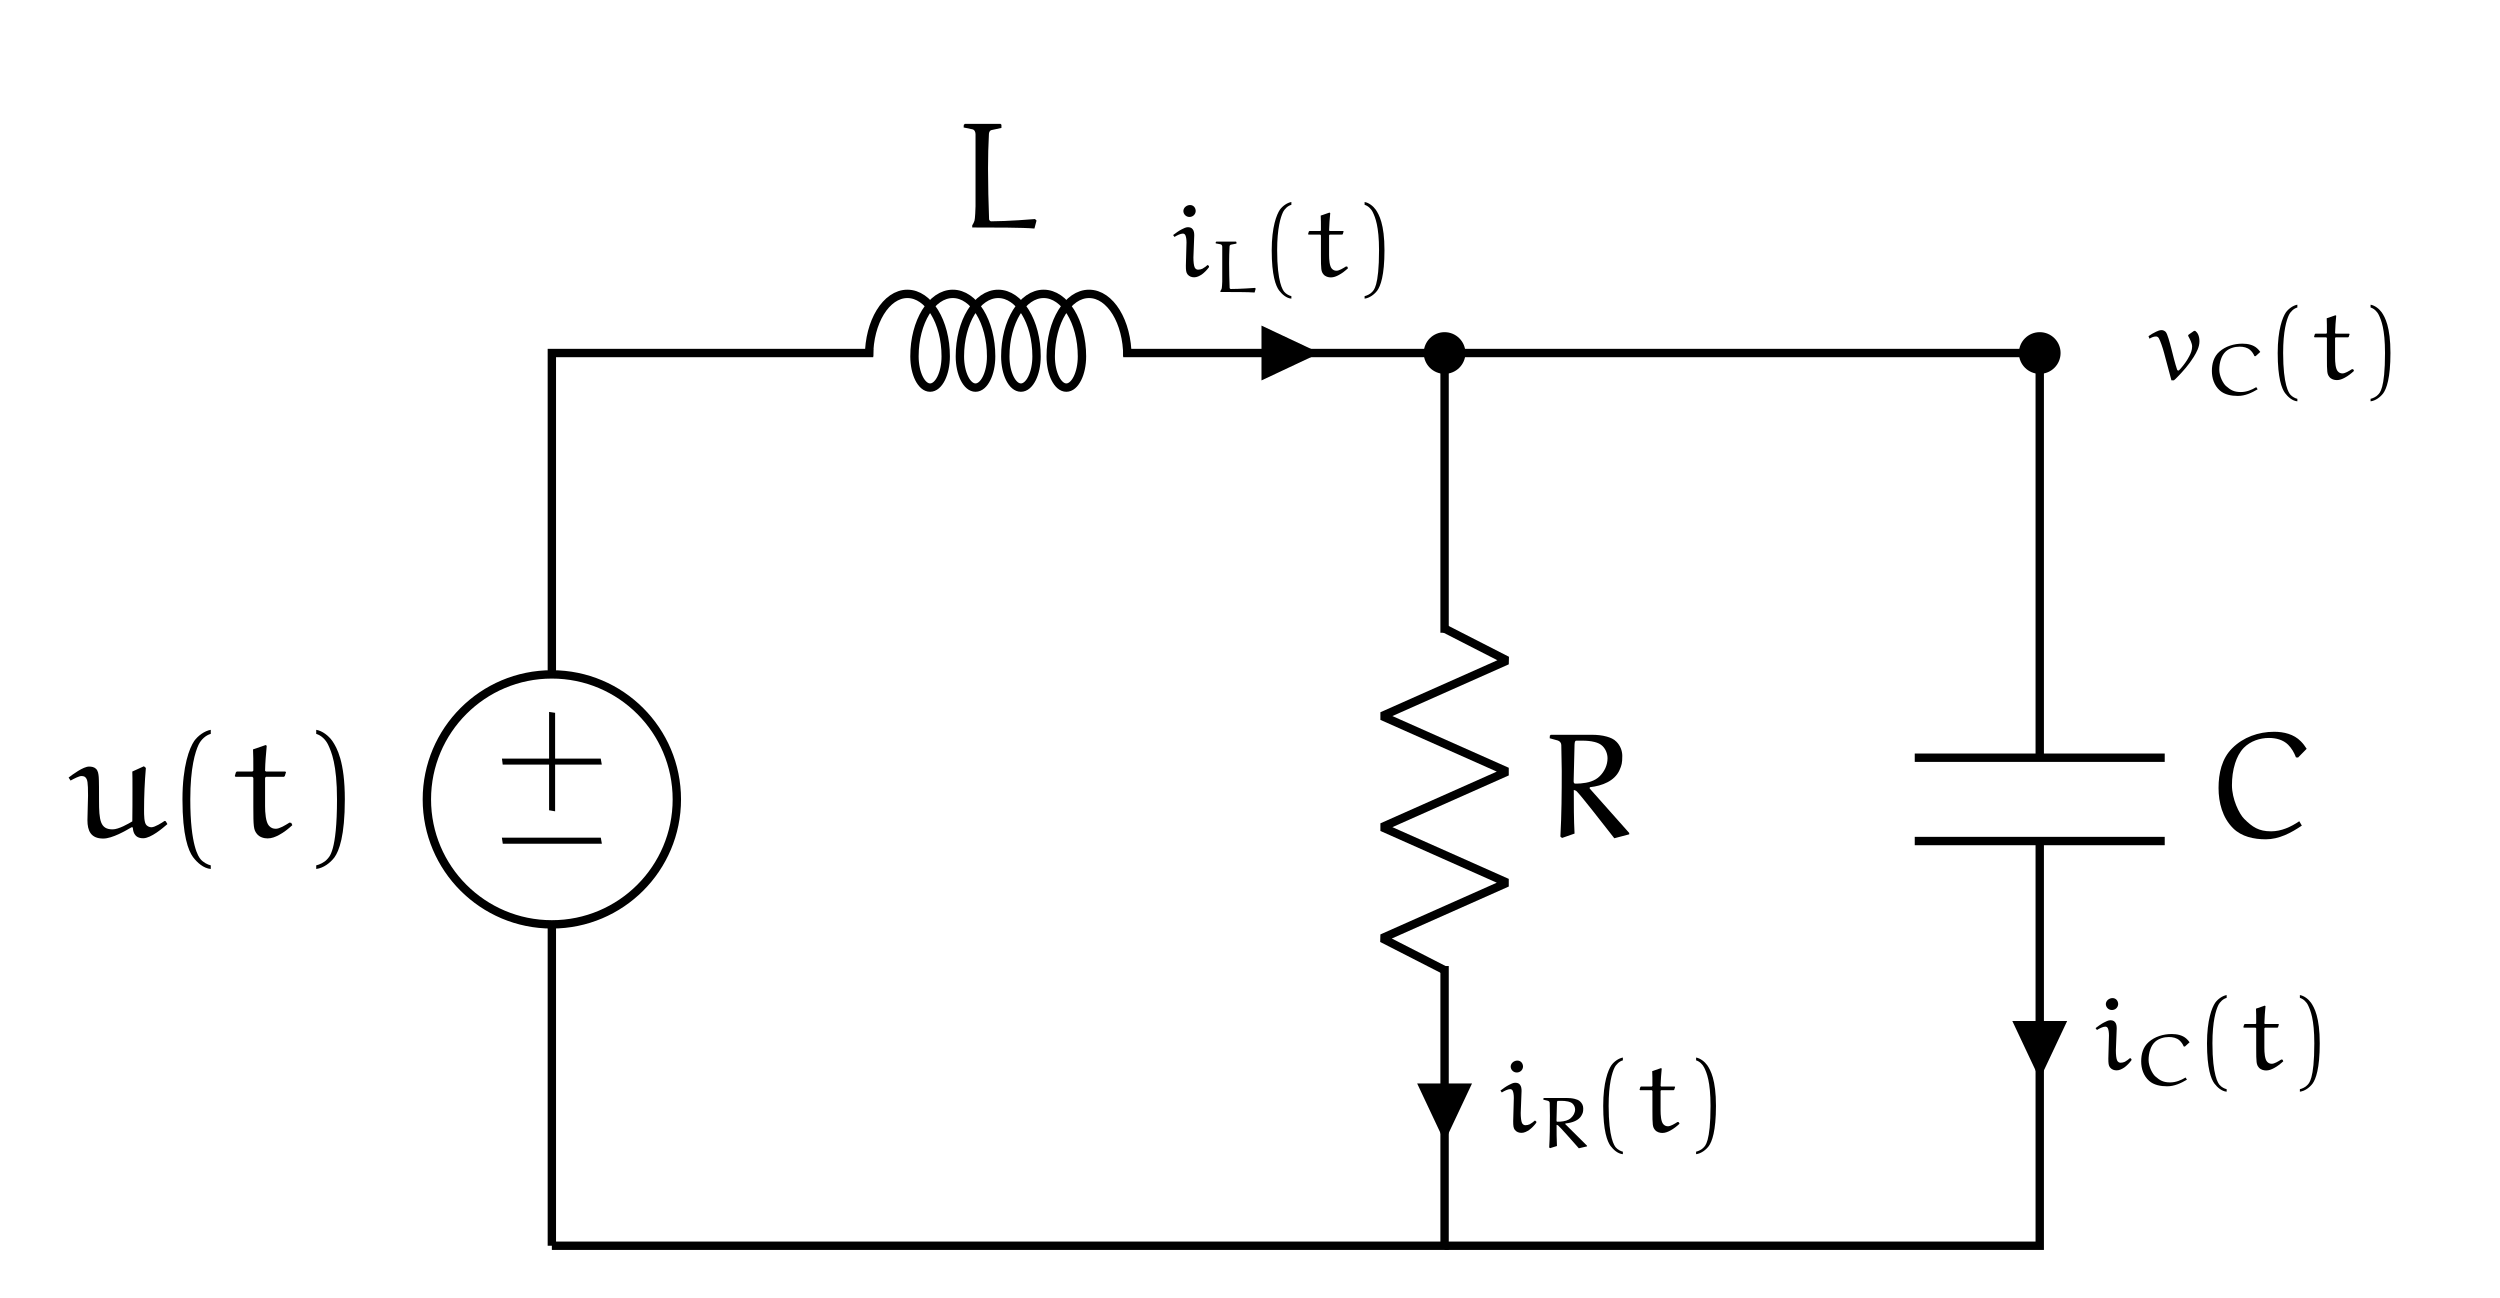<svg xmlns="http://www.w3.org/2000/svg" xmlns:xlink="http://www.w3.org/1999/xlink" version="1.1" width="357.22" height="185.414" viewBox="0 0 357.22 185.414">
<defs>
<path id="font_4_4" d="M.046 .23H.704L.71 .27H.053L.046 .23Z"/>
<path id="font_4_5" d="M.046 .236H.356V-.074L.396-.067V.236H.704L.709 .276H.396V.586L.356 .58V.276H.053L.046 .236Z"/>
<path id="font_4_6" d="M-.001 .395 .012 .375C.035 .388 .069 .405 .083 .405 .095 .405 .105 .403 .111 .396 .124 .382 .128 .366 .128 .275 .128 .246 .124 .145 .124 .112 .124 .041 .147-.01 .229-.01 .289-.01 .38 .043 .417 .065L.425 .064C.427 .045 .43-.008 .494-.008 .546-.008 .625 .06 .655 .086L.644 .105 .636 .107C.619 .095 .572 .065 .549 .065 .537 .065 .525 .07 .516 .079 .5 .095 .5 .145 .5 .181 .5 .273 .504 .366 .512 .459L.499 .47 .422 .435C.423 .412 .423 .369 .423 .318 .423 .249 .423 .166 .422 .104 .397 .089 .332 .051 .291 .051 .209 .051 .201 .11 .201 .244 .201 .296 .201 .379 .199 .399 .197 .419 .195 .439 .181 .453 .169 .465 .151 .468 .135 .468 .096 .468 .025 .415-.001 .395Z"/>
<path id="font_4_7" d="M.113 .25C.113 .008 .152-.09 .183-.133 .211-.17 .253-.208 .301-.212V-.188C.281-.184 .251-.168 .234-.148 .22-.132 .165-.058 .165 .25 .165 .462 .198 .566 .22 .613 .236 .647 .269 .677 .301 .685V.712C.26 .705 .216 .673 .191 .638 .16 .592 .113 .475 .113 .25Z"/>
<path id="font_4_8" d="M.017 .405 .022 .4H.134L.14 .393V.203C.14 .068 .142 .049 .163 .022 .181-.002 .212-.009 .235-.009 .262-.009 .287 .001 .311 .014 .343 .031 .372 .054 .399 .079L.392 .094 .38 .096C.35 .077 .314 .055 .289 .055 .272 .055 .257 .06 .244 .075 .222 .099 .218 .163 .218 .205V.394L.224 .4H.343L.349 .405 .357 .431 .352 .435H.224L.218 .44C.219 .498 .224 .549 .229 .606L.222 .611 .138 .582C.14 .556 .14 .492 .14 .441L.134 .435H.03L.024 .429 .017 .405Z"/>
<path id="font_4_9" d="M.086-.188V-.212C.134-.206 .179-.172 .207-.135 .238-.092 .276 .008 .276 .25 .276 .501 .224 .592 .193 .638 .168 .673 .127 .705 .086 .712V.685C.118 .676 .149 .647 .165 .613 .187 .566 .224 .482 .224 .25 .224-.099 .172-.132 .158-.148 .141-.168 .106-.184 .086-.188Z"/>
<path id="font_4_3" d="M.05 .666C.051 .666 .088 .658 .108 .654 .123 .651 .129 .635 .129 .621V.143C.129 .129 .126 .057 .122 .047 .119 .038 .114 .026 .107 .016V.002C.245 .002 .446 .002 .52-.005L.534 .048 .524 .058C.518 .057 .336 .043 .232 .043 .227 .043 .22 .05 .219 .056 .215 .165 .212 .281 .212 .394 .212 .473 .214 .551 .218 .624 .219 .635 .224 .647 .236 .649 .257 .654 .3 .663 .301 .663V.684L.295 .69H.058L.051 .683 .05 .666Z"/>
<path id="font_4_12" d="M.014 .396 .027 .378C.051 .393 .085 .41 .107 .41 .117 .41 .126 .405 .131 .395 .138 .381 .142 .355 .142 .325L.136 .104C.136 .06 .138 .038 .152 .02 .169-.001 .192-.008 .216-.008 .242-.008 .266 .005 .288 .019 .315 .039 .337 .062 .357 .089V.1L.344 .11C.328 .096 .312 .084 .294 .074 .282 .068 .266 .065 .252 .065 .238 .065 .226 .074 .22 .087 .212 .105 .208 .141 .208 .182L.216 .392C.216 .413 .214 .437 .2 .453 .188 .469 .168 .471 .154 .471 .135 .471 .113 .459 .095 .45 .071 .438 .038 .415 .014 .396M.112 .627C.112 .595 .138 .569 .17 .569 .202 .569 .228 .592 .23 .625 .23 .655 .21 .683 .176 .683 .146 .683 .114 .661 .112 .627Z"/>
<path id="font_4_13" d="M.088 .666C.089 .666 .13 .658 .153 .654 .17 .651 .177 .635 .177 .621V.143C.177 .129 .173 .057 .169 .047 .165 .038 .16 .026 .152 .016V.002C.308 .002 .535 .002 .619-.005L.634 .048 .624 .058C.616 .057 .411 .043 .293 .043 .287 .043 .279 .05 .278 .056 .274 .166 .271 .283 .271 .397 .271 .476 .273 .552 .277 .624 .278 .635 .284 .647 .298 .649 .321 .654 .37 .663 .371 .663V.684L.365 .69H.096L.088 .683V.666Z"/>
<path id="font_4_1" d="M.054 .656C.055 .656 .09 .646 .108 .641 .121 .637 .131 .625 .131 .611 .132 .554 .134 .454 .134 .439 .134 .294 .133 .148 .125 .003L.136-.006 .219 .023C.214 .119 .214 .216 .214 .312 .22 .312 .229 .308 .234 .303 .263 .274 .39 .111 .483-.008L.582 .018V.027L.319 .323 .321 .331C.404 .34 .485 .373 .517 .443 .532 .477 .536 .491 .536 .539 .536 .574 .522 .608 .497 .633 .48 .651 .457 .66 .433 .667 .401 .676 .367 .679 .333 .679L.061 .679 .055 .673 .054 .656M.213 .37C.213 .375 .217 .55 .219 .614 .22 .633 .223 .64 .231 .64H.271C.298 .64 .326 .638 .353 .631 .372 .626 .391 .618 .405 .604 .426 .583 .438 .553 .438 .523 .438 .478 .418 .436 .387 .405 .354 .371 .306 .36 .26 .356 .248 .355 .235 .355 .222 .355 .215 .355 .213 .364 .213 .37V.37Z"/>
<path id="font_4_14" d="M.092 .656C.093 .656 .133 .646 .153 .641 .168 .637 .179 .625 .179 .611 .18 .554 .182 .454 .182 .439 .182 .294 .181 .148 .172 .003L.185-.006 .278 .023C.273 .119 .273 .216 .273 .312 .28 .312 .289 .308 .295 .303 .328 .274 .472 .111 .577-.008L.689 .018V.027L.391 .323 .394 .331C.488 .34 .579 .373 .615 .443 .633 .477 .637 .491 .637 .539 .637 .574 .621 .608 .593 .633 .573 .651 .547 .66 .52 .667 .484 .676 .446 .679 .407 .679L.1 .679 .093 .673 .092 .656M.272 .37C.272 .375 .276 .55 .278 .614 .279 .633 .283 .64 .292 .64H.337C.368 .64 .399 .638 .43 .631 .451 .626 .473 .618 .489 .604 .512 .583 .526 .553 .526 .523 .526 .478 .503 .436 .468 .405 .431 .371 .377 .36 .325 .356 .311 .355 .296 .355 .282 .355 .274 .355 .272 .364 .272 .37V.37Z"/>
<path id="font_4_10" d="M-.021 .411-.012 .387C.011 .4 .029 .408 .051 .408 .063 .408 .072 .401 .078 .391 .091 .369 .116 .298 .129 .247L.198-.011H.222C.227-.008 .241 .006 .252 .017 .311 .077 .366 .14 .411 .212 .439 .258 .466 .307 .466 .362 .466 .416 .447 .445 .429 .459 .427 .462 .423 .462 .42 .462 .418 .462 .415 .462 .412 .46L.362 .425C.36 .423 .358 .42 .358 .417 .358 .415 .358 .413 .359 .412 .376 .38 .396 .344 .396 .312 .396 .279 .384 .248 .368 .218 .347 .177 .319 .139 .289 .104 .281 .096 .27 .082 .265 .082 .262 .082 .255 .083 .252 .092 .236 .139 .211 .235 .197 .293 .181 .353 .16 .435 .143 .452 .133 .462 .119 .469 .104 .469 .086 .469 .069 .462 .052 .454 .026 .442 .002 .427-.021 .411Z"/>
<path id="font_4_11" d="M.129 .326C.129 .228 .159 .129 .238 .059 .302 .002 .395-.015 .484-.015 .582-.015 .673 .027 .754 .076L.735 .105C.672 .067 .601 .038 .524 .038 .431 .038 .384 .066 .321 .121 .284 .154 .23 .252 .23 .344 .23 .393 .237 .443 .254 .49 .267 .528 .288 .564 .319 .593 .369 .637 .439 .658 .508 .658 .56 .658 .614 .646 .651 .613 .677 .59 .697 .561 .71 .529L.726 .528 .79 .586C.778 .604 .763 .621 .746 .636 .694 .683 .62 .699 .546 .699 .429 .699 .315 .663 .232 .59 .153 .521 .129 .422 .129 .326Z"/>
<path id="font_4_2" d="M.087 .326C.087 .228 .113 .129 .183 .059 .24 .002 .322-.015 .401-.015 .488-.015 .568 .027 .64 .076L.623 .105C.567 .067 .504 .038 .436 .038 .354 .038 .312 .066 .257 .121 .224 .154 .176 .252 .176 .344 .176 .393 .182 .443 .197 .49 .209 .528 .227 .564 .255 .593 .299 .637 .361 .658 .422 .658 .468 .658 .516 .646 .549 .613 .572 .59 .589 .561 .601 .529L.615 .528 .672 .586C.661 .604 .648 .621 .633 .636 .587 .683 .521 .699 .456 .699 .352 .699 .251 .663 .178 .59 .108 .521 .087 .422 .087 .326Z"/>
</defs>
<path transform="matrix(1.5,0,0,-1.5,78.853,178.002)" stroke-width=".797" stroke-linecap="butt" stroke-miterlimit="10" stroke-linejoin="miter" fill="none" stroke="#000000" d="M0 0V30.614M0 54.426V85.04L30.614 85.04M54.426 85.04 85.04 85.04 85.04 58.394M85.04 26.646 85.04 0H0"/>
<path transform="matrix(1.5,0,0,-1.5,78.853,178.002)" stroke-width=".797" stroke-linecap="butt" stroke-miterlimit="10" stroke-linejoin="miter" fill="none" stroke="#000000" d="M-11.906 42.52C-11.906 49.096-6.575 54.426 0 54.426 6.575 54.426 11.906 49.096 11.906 42.52 11.906 35.945 6.575 30.614 0 30.614-6.575 30.614-11.906 35.945-11.906 42.52ZM0 42.52"/>
<use data-text="&#x2212;" xlink:href="#font_4_4" transform="matrix(-21.519,-0,0,-21.519,86.99,125.506)"/>
<use data-text="+" xlink:href="#font_4_5" transform="matrix(-21.519,-0,0,-21.519,86.979,114.335)"/>
<use data-text="u" xlink:href="#font_4_6" transform="matrix(21.519,0,0,-21.519,9.825,119.604)"/>
<use data-text="(" xlink:href="#font_4_7" transform="matrix(21.519,0,0,-21.519,23.64,119.604)"/>
<use data-text="t" xlink:href="#font_4_8" transform="matrix(21.519,0,0,-21.519,33.185,119.604)"/>
<use data-text=")" xlink:href="#font_4_9" transform="matrix(21.519,0,0,-21.519,43.333,119.604)"/>
<path transform="matrix(1.5,0,0,-1.5,78.853,178.002)" stroke-width=".797" stroke-linecap="butt" stroke-linejoin="bevel" fill="none" stroke="#000000" d="M30.216 84.722C30.216 88.009 31.851 90.674 33.867 90.674 35.884 90.674 37.519 88.009 37.519 84.722 37.519 83.078 36.852 81.745 36.031 81.745 35.209 81.745 34.542 83.078 34.542 84.722 34.542 88.009 36.177 90.674 38.194 90.674 40.21 90.674 41.845 88.009 41.845 84.722 41.845 83.078 41.179 81.745 40.357 81.745 39.535 81.745 38.869 83.078 38.869 84.722 38.869 88.009 40.504 90.674 42.52 90.674 44.537 90.674 46.172 88.009 46.172 84.722 46.172 83.078 45.505 81.745 44.683 81.745 43.861 81.745 43.195 83.078 43.195 84.722 43.195 88.009 44.83 90.674 46.847 90.674 48.863 90.674 50.498 88.009 50.498 84.722 50.498 83.078 49.832 81.745 49.01 81.745 48.188 81.745 47.522 83.078 47.522 84.722 47.522 88.009 49.156 90.674 51.173 90.674 53.19 90.674 54.824 88.009 54.824 84.722"/>
<path transform="matrix(1.5,0,0,-1.5,78.853,178.002)" d="M86.628 85.04C86.628 85.917 85.917 86.628 85.04 86.628 84.164 86.628 83.453 85.917 83.453 85.04 83.453 84.164 84.164 83.453 85.04 83.453 85.917 83.453 86.628 84.164 86.628 85.04ZM85.04 85.04"/>
<path transform="matrix(1.5,0,0,-1.5,78.853,178.002)" stroke-width=".797" stroke-linecap="butt" stroke-miterlimit="10" stroke-linejoin="miter" fill="none" stroke="#000000" d="M86.628 85.04C86.628 85.917 85.917 86.628 85.04 86.628 84.164 86.628 83.453 85.917 83.453 85.04 83.453 84.164 84.164 83.453 85.04 83.453 85.917 83.453 86.628 84.164 86.628 85.04ZM85.04 85.04"/>
<use data-text="L" xlink:href="#font_4_3" transform="matrix(21.519,0,0,-21.519,136.616,32.548)"/>
<path transform="matrix(1.5,0,0,-1.5,78.853,178.002)" d="M67.997 85.04V83.056L72.213 85.04 67.997 87.025Z"/>
<path transform="matrix(1.5,0,0,-1.5,78.853,178.002)" stroke-width=".797" stroke-linecap="butt" stroke-miterlimit="10" stroke-linejoin="miter" fill="none" stroke="#000000" d="M67.997 85.04V83.056L72.213 85.04 67.997 87.025Z"/>
<use data-text="i" xlink:href="#font_4_12" transform="matrix(14.944,0,0,-14.944,167.415,39.504)"/>
<use data-text="L" xlink:href="#font_4_13" transform="matrix(10.461,0,0,-10.461,172.792,41.744)"/>
<use data-text="(" xlink:href="#font_4_7" transform="matrix(14.944,0,0,-14.944,180.024,39.504)"/>
<use data-text="t" xlink:href="#font_4_8" transform="matrix(14.944,0,0,-14.944,186.653,39.504)"/>
<use data-text=")" xlink:href="#font_4_9" transform="matrix(14.944,0,0,-14.944,193.7,39.504)"/>
<path transform="matrix(1.5,0,0,-1.5,78.853,178.002)" stroke-width=".797" stroke-linecap="butt" stroke-linejoin="bevel" fill="none" stroke="#000000" d="M85.04 58.793 90.993 55.749 79.088 50.457 90.993 45.166 79.088 39.875 90.993 34.583 79.088 29.292 85.04 26.248"/>
<use data-text="R" xlink:href="#font_4_1" transform="matrix(21.519,0,0,-21.519,220.271,119.604)"/>
<path transform="matrix(1.5,0,0,-1.5,78.853,178.002)" d="M85.04 15.059H83.056L85.04 10.843 87.025 15.059Z"/>
<path transform="matrix(1.5,0,0,-1.5,78.853,178.002)" stroke-width=".797" stroke-linecap="butt" stroke-miterlimit="10" stroke-linejoin="miter" fill="none" stroke="#000000" d="M85.04 15.059H83.056L85.04 10.843 87.025 15.059Z"/>
<use data-text="i" xlink:href="#font_4_12" transform="matrix(14.944,0,0,-14.944,214.185,161.751)"/>
<use data-text="R" xlink:href="#font_4_14" transform="matrix(10.461,0,0,-10.461,219.561,163.992)"/>
<use data-text="(" xlink:href="#font_4_7" transform="matrix(14.944,0,0,-14.944,227.39,161.751)"/>
<use data-text="t" xlink:href="#font_4_8" transform="matrix(14.944,0,0,-14.944,234.019,161.751)"/>
<use data-text=")" xlink:href="#font_4_9" transform="matrix(14.944,0,0,-14.944,241.066,161.751)"/>
<path transform="matrix(1.5,0,0,-1.5,78.853,178.002)" stroke-width=".797" stroke-linecap="butt" stroke-miterlimit="10" stroke-linejoin="miter" fill="none" stroke="#000000" d="M85.04 85.04H141.734L141.734 46.489M141.734 38.552 141.734 0H85.04"/>
<use data-text="v" xlink:href="#font_4_10" transform="matrix(14.944,0,0,-14.944,307.31,54.177)"/>
<use data-text="C" xlink:href="#font_4_11" transform="matrix(10.461,0,0,-10.461,314.703,56.417)"/>
<use data-text="(" xlink:href="#font_4_7" transform="matrix(14.944,0,0,-14.944,323.767,54.177)"/>
<use data-text="t" xlink:href="#font_4_8" transform="matrix(14.944,0,0,-14.944,330.396,54.177)"/>
<use data-text=")" xlink:href="#font_4_9" transform="matrix(14.944,0,0,-14.944,337.442,54.177)"/>
<path transform="matrix(1.5,0,0,-1.5,78.853,178.002)" stroke-width=".797" stroke-linecap="butt" stroke-miterlimit="10" stroke-linejoin="miter" fill="none" stroke="#000000" d="M153.64 46.489H129.828M153.64 38.552H129.828"/>
<path transform="matrix(1.5,0,0,-1.5,78.853,178.002)" d="M143.321 85.04C143.321 85.917 142.611 86.628 141.734 86.628 140.857 86.628 140.147 85.917 140.147 85.04 140.147 84.164 140.857 83.453 141.734 83.453 142.611 83.453 143.321 84.164 143.321 85.04ZM141.734 85.04"/>
<path transform="matrix(1.5,0,0,-1.5,78.853,178.002)" stroke-width=".797" stroke-linecap="butt" stroke-miterlimit="10" stroke-linejoin="miter" fill="none" stroke="#000000" d="M143.321 85.04C143.321 85.917 142.611 86.628 141.734 86.628 140.857 86.628 140.147 85.917 140.147 85.04 140.147 84.164 140.857 83.453 141.734 83.453 142.611 83.453 143.321 84.164 143.321 85.04ZM141.734 85.04"/>
<use data-text="C" xlink:href="#font_4_2" transform="matrix(21.519,0,0,-21.519,315.132,119.604)"/>
<path transform="matrix(1.5,0,0,-1.5,78.853,178.002)" d="M141.734 21.012H139.75L141.734 16.796 143.718 21.012Z"/>
<path transform="matrix(1.5,0,0,-1.5,78.853,178.002)" stroke-width=".797" stroke-linecap="butt" stroke-miterlimit="10" stroke-linejoin="miter" fill="none" stroke="#000000" d="M141.734 21.012H139.75L141.734 16.796 143.718 21.012Z"/>
<use data-text="i" xlink:href="#font_4_12" transform="matrix(14.944,0,0,-14.944,299.224,152.822)"/>
<use data-text="C" xlink:href="#font_4_11" transform="matrix(10.461,0,0,-10.461,304.601,155.062)"/>
<use data-text="(" xlink:href="#font_4_7" transform="matrix(14.944,0,0,-14.944,313.665,152.822)"/>
<use data-text="t" xlink:href="#font_4_8" transform="matrix(14.944,0,0,-14.944,320.293,152.822)"/>
<use data-text=")" xlink:href="#font_4_9" transform="matrix(14.944,0,0,-14.944,327.34,152.822)"/>
</svg>
